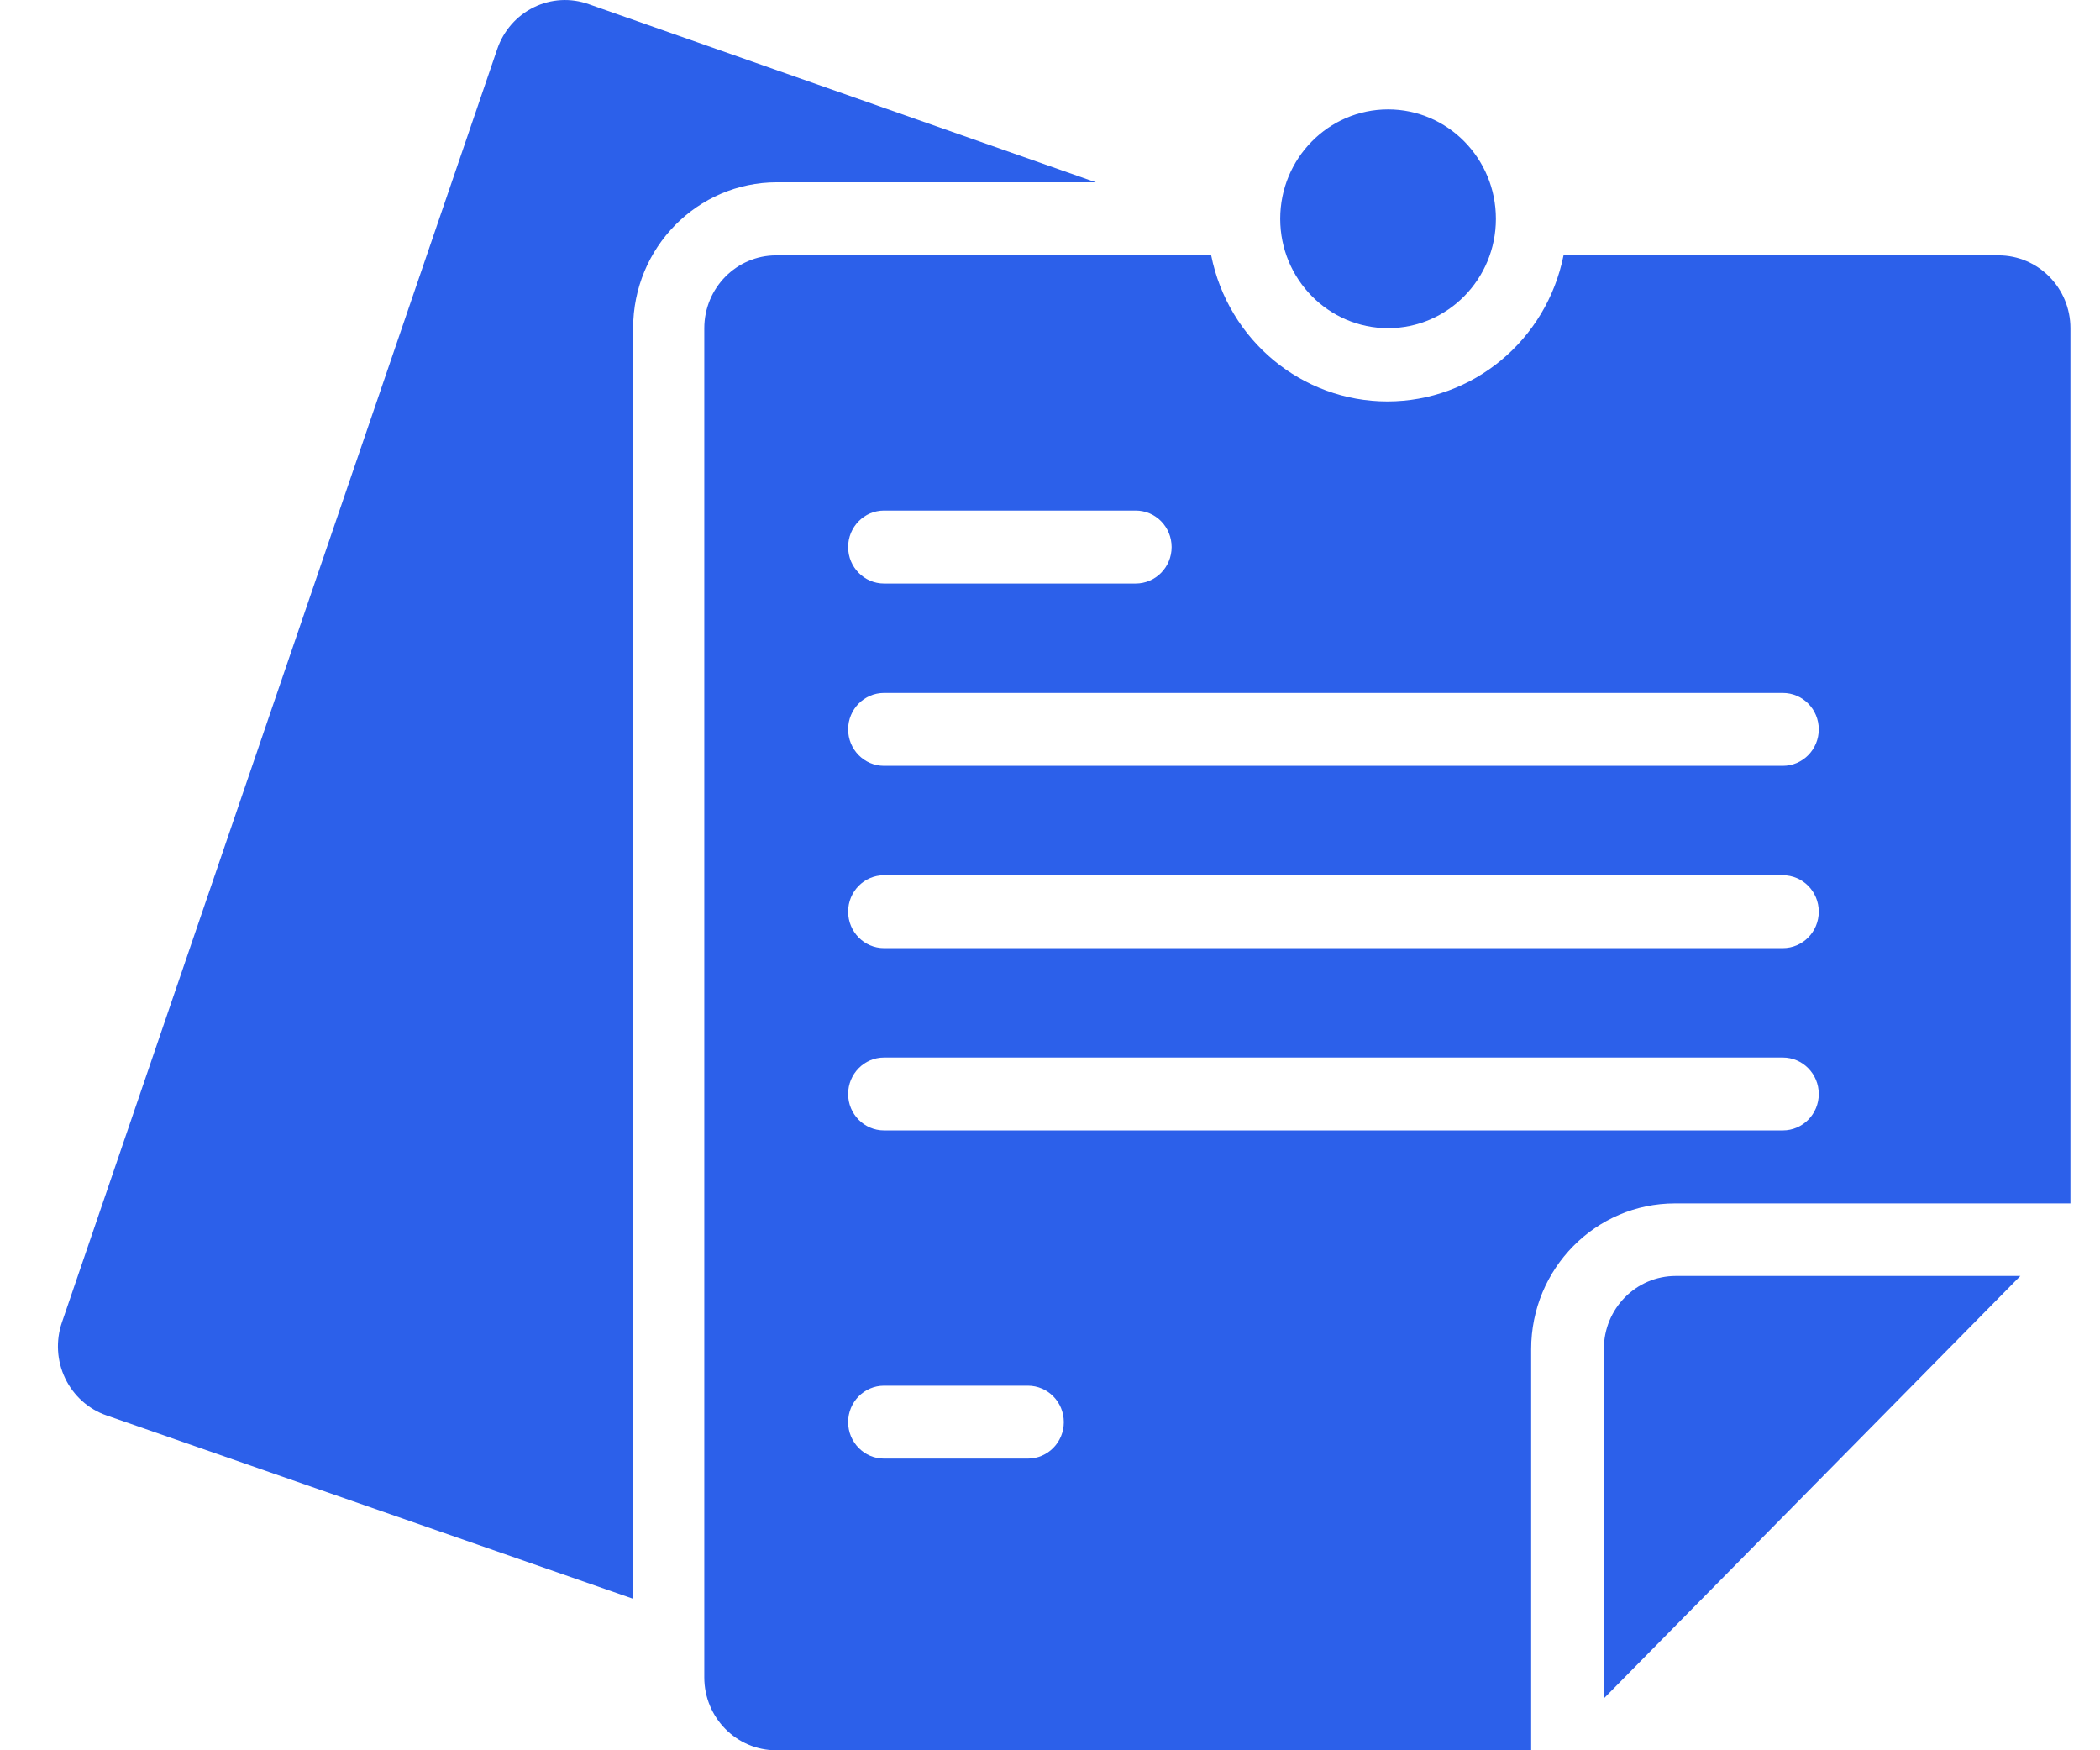 <svg xmlns="http://www.w3.org/2000/svg" width="24" height="20" viewBox="0 0 24 20" fill="none">
  <path d="M1.219 16.174L7.236 18.269V3.749C7.236 2.829 7.972 2.083 8.879 2.083H12.523L6.73 0.048C6.524 -0.026 6.298 -0.014 6.101 0.083C5.905 0.179 5.754 0.351 5.683 0.56L0.708 15.11C0.636 15.32 0.649 15.55 0.745 15.75C0.841 15.95 1.012 16.103 1.219 16.174Z" fill="#2C60EA"/>
  <path d="M19.152 14.58C18.698 14.58 18.33 14.953 18.33 15.413V19.407L23.09 14.58H19.152Z" fill="#2C60EA"/>
  <path d="M15.864 3.75C16.544 3.75 17.096 3.19 17.096 2.5C17.096 1.81 16.544 1.25 15.864 1.25C15.183 1.25 14.631 1.81 14.631 2.5C14.631 3.19 15.183 3.75 15.864 3.75Z" fill="#2C60EA"/>
  <path d="M8.049 3.751V19.167C8.049 19.627 8.417 20 8.871 20H17.499V15.417C17.499 14.497 18.235 13.751 19.143 13.751H23.662V3.751C23.662 3.291 23.294 2.918 22.84 2.918H17.869C17.674 3.889 16.833 4.587 15.856 4.587C14.879 4.587 14.037 3.889 13.842 2.918H8.871C8.417 2.918 8.049 3.291 8.049 3.751ZM10.103 5.834H12.979C13.207 5.834 13.39 6.021 13.39 6.251C13.39 6.481 13.207 6.668 12.979 6.668H10.103C9.877 6.668 9.693 6.481 9.693 6.251C9.693 6.021 9.877 5.834 10.103 5.834ZM10.103 7.918H20.375C20.602 7.918 20.786 8.104 20.786 8.334C20.786 8.564 20.602 8.751 20.375 8.751H10.103C9.877 8.751 9.693 8.564 9.693 8.334C9.693 8.104 9.877 7.918 10.103 7.918ZM10.103 10.001H20.375C20.602 10.001 20.786 10.187 20.786 10.417C20.786 10.648 20.602 10.834 20.375 10.834H10.103C9.877 10.834 9.693 10.648 9.693 10.417C9.693 10.187 9.877 10.001 10.103 10.001ZM10.103 12.084H20.375C20.602 12.084 20.786 12.271 20.786 12.501C20.786 12.731 20.602 12.917 20.375 12.917H10.103C9.877 12.917 9.693 12.731 9.693 12.501C9.693 12.271 9.877 12.084 10.103 12.084ZM10.103 15.834H11.747C11.974 15.834 12.158 16.02 12.158 16.25C12.158 16.48 11.974 16.667 11.747 16.667H10.103C9.877 16.667 9.693 16.48 9.693 16.25C9.693 16.02 9.877 15.834 10.103 15.834Z" fill="#2C60EA"/>
</svg>